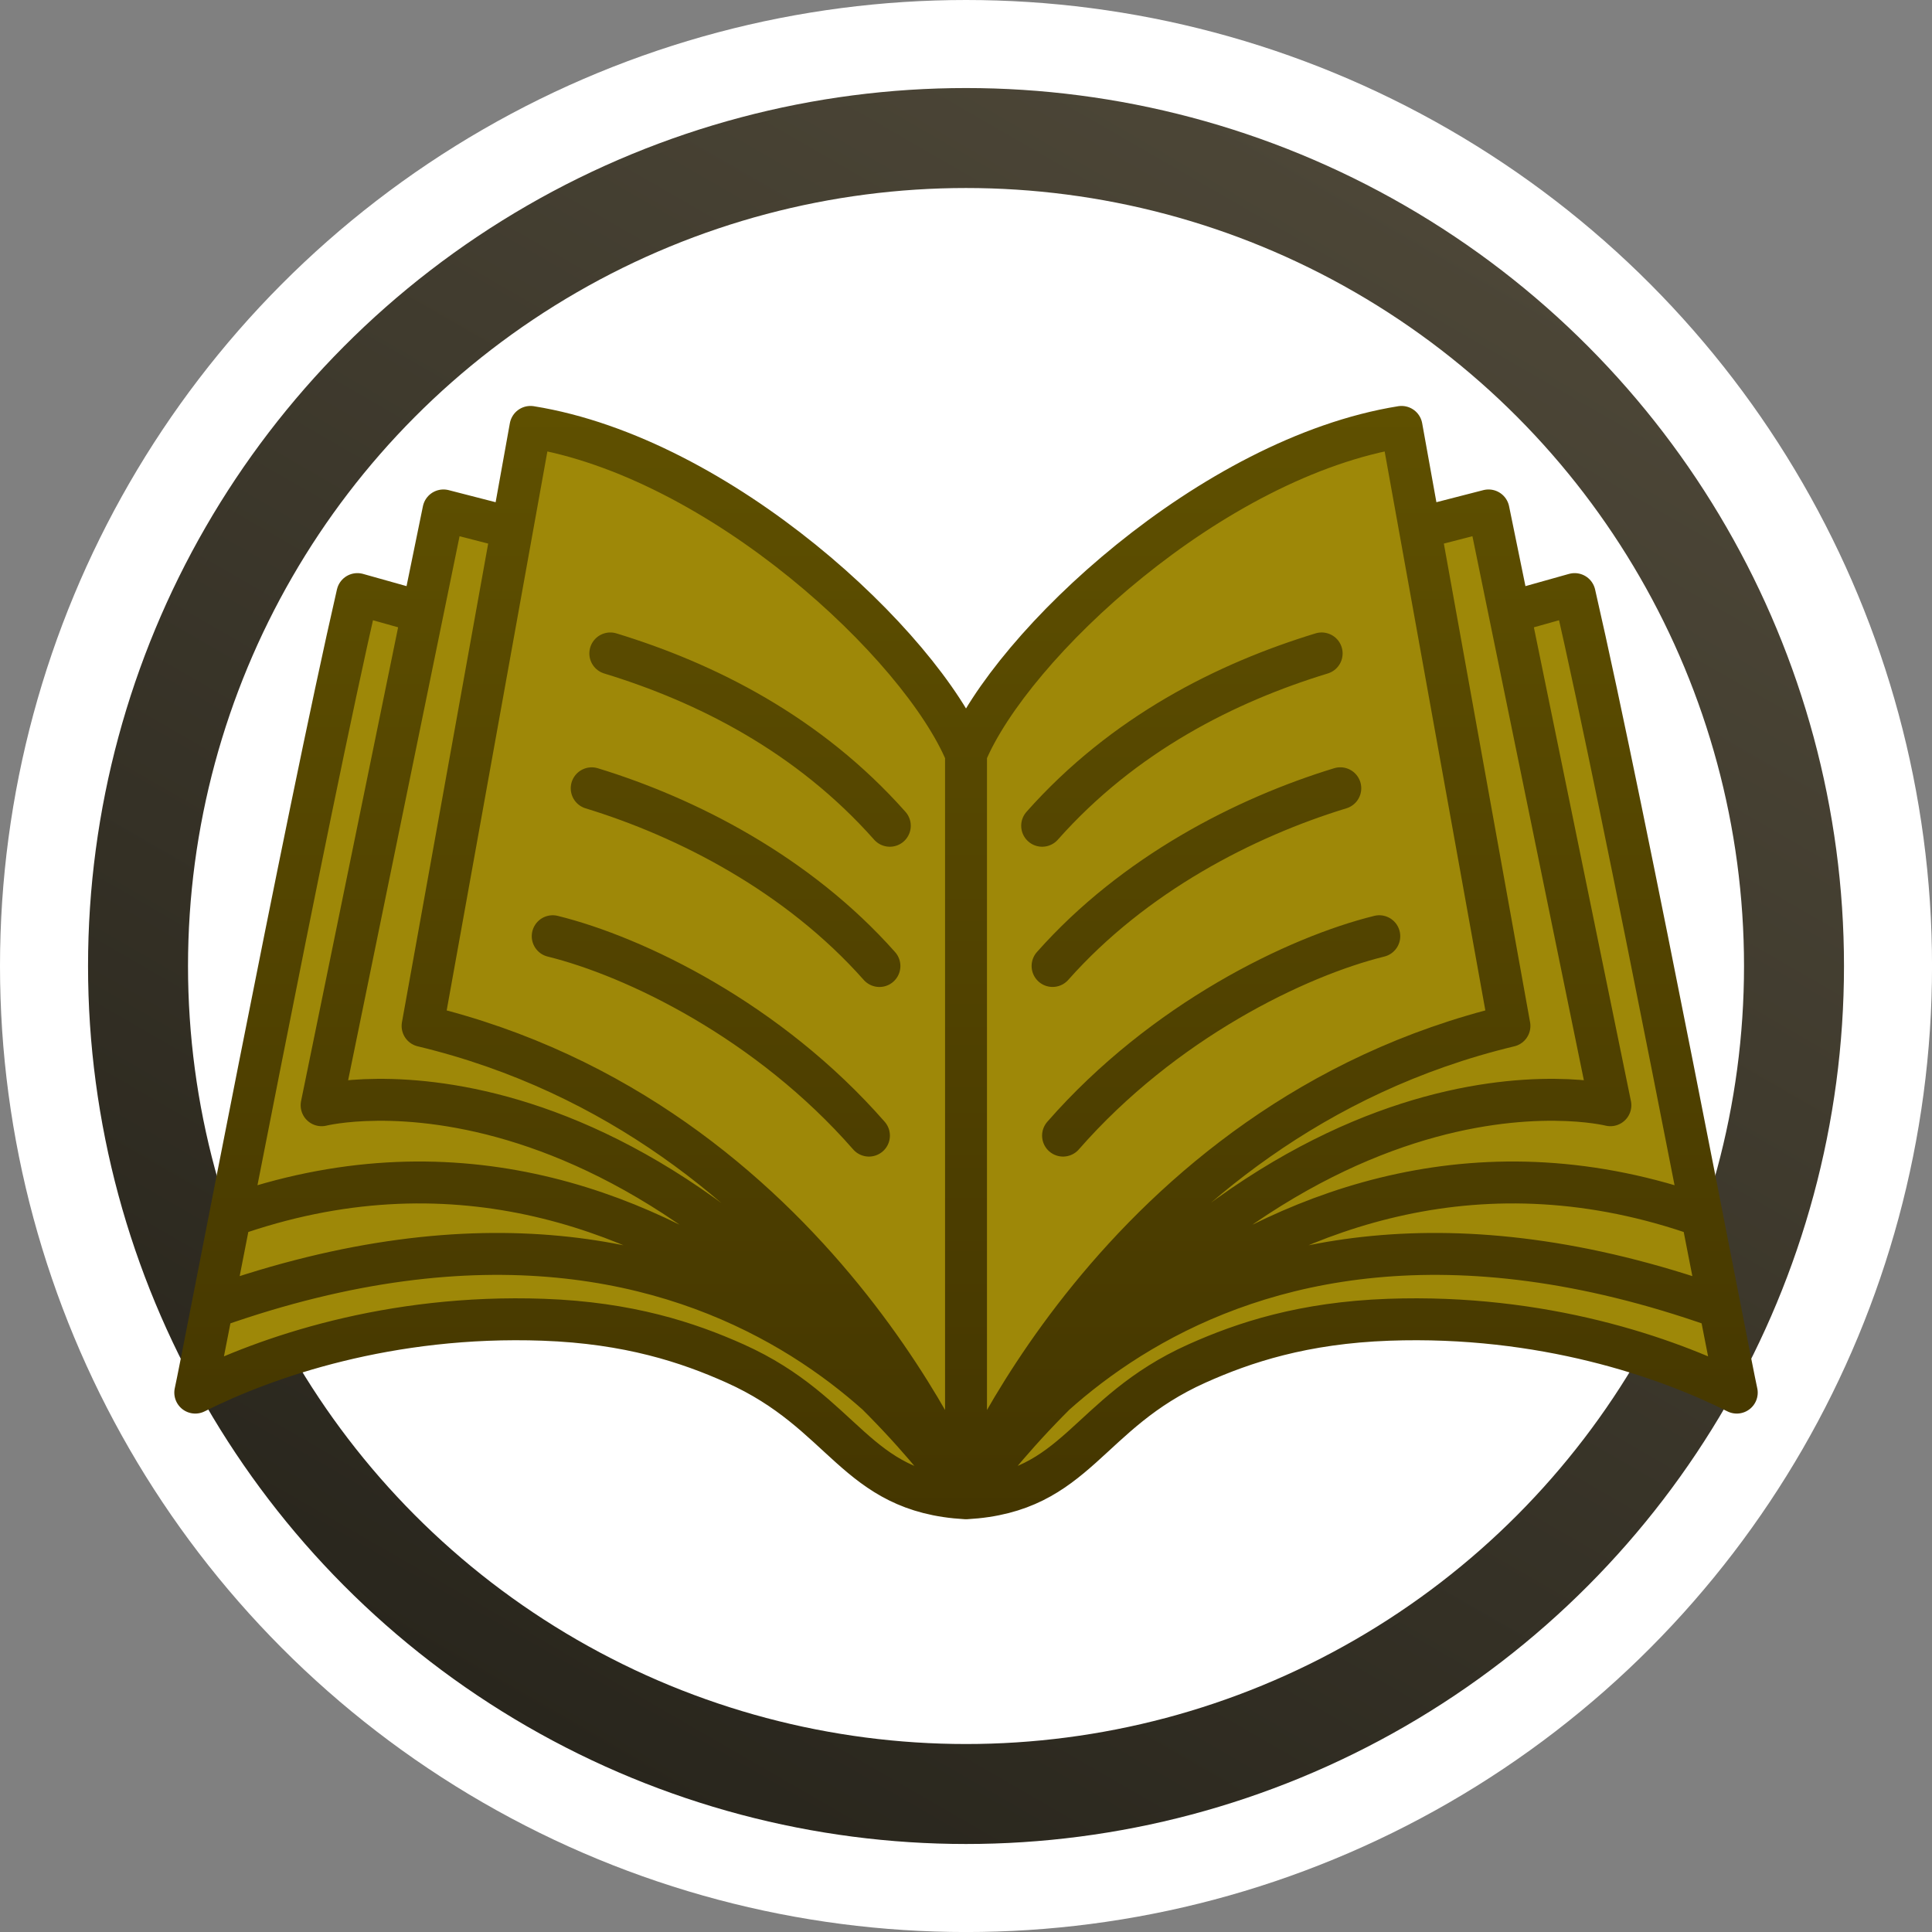 <?xml version="1.0" encoding="UTF-8"?>
<svg id="Layer_2" data-name="Layer 2" xmlns="http://www.w3.org/2000/svg" xmlns:xlink="http://www.w3.org/1999/xlink" viewBox="0 0 599.09 599.09">
  <rect x="0" y="0" width="599.09" height="599.09" fill="#808080" stroke="none"/>
  <defs>
    <style>
      .cls-1 {
        fill: #fff;
      }

      .cls-2 {
        fill: #9e8808;
      }

      .cls-3 {
        stroke: url(#linear-gradient);
        stroke-width: 31px;
      }

      .cls-3, .cls-4 {
        fill: none;
        stroke-linecap: round;
        stroke-linejoin: round;
      }

      .cls-4 {
        stroke: url(#linear-gradient-2);
        stroke-width: 13px;
      }
    </style>
    <linearGradient id="linear-gradient" x1="435.69" y1="63.73" x2="163.4" y2="535.36" gradientUnits="userSpaceOnUse">
      <stop offset="0" stop-color="#4c4637"/>
      <stop offset="1" stop-color="#29261d"/>
    </linearGradient>
    <linearGradient id="linear-gradient-2" x1="299.55" y1="125.88" x2="299.55" y2="471.1" gradientUnits="userSpaceOnUse">
      <stop offset="0" stop-color="#5f5000"/>
      <stop offset="1" stop-color="#443600"/>
    </linearGradient>
  </defs>
  <g id="Layer_1-2" data-name="Layer 1">
    <g>
      <circle class="cls-1" cx="299.55" cy="299.55" r="299.55"/>
      <circle class="cls-3" cx="299.55" cy="299.55" r="256.75"/>
      <path class="cls-2" d="M527.76,377.11c-11.34-57.89-28.88-146.77-39.48-192.87l-20.22,5.68-6.48-31.64-21.33,5.49-5.65-31.39c-58.91,9.47-120.95,67.58-135.05,101.37-14.1-33.79-76.14-91.9-135.05-101.37l-5.65,31.39-21.33-5.49-6.48,31.64-20.23-5.68c-10.59,46.1-28.14,134.98-39.47,192.87-5.87,29.98-10.07,51.64-10.79,54.74,21.78-10.97,60.25-24.3,107.92-22.6,26.46.95,44.84,7.02,59.44,13.56,34.46,15.43,36.98,39.88,71.64,41.8,34.66-1.92,37.18-26.37,71.63-41.8,14.61-6.54,32.98-12.61,59.44-13.56,47.68-1.7,86.15,11.63,107.93,22.6-.72-3.1-4.92-24.76-10.79-54.74Z"/>
      <path class="cls-4" d="M299.55,464.6c-34.66-1.92-37.18-26.36-71.63-41.8-14.6-6.54-32.98-12.61-59.44-13.56-47.68-1.71-86.14,11.63-107.93,22.59,2.09-9.09,34.18-177.63,50.27-247.61l20.22,5.68M299.55,233.75c-14.1-33.8-76.14-91.9-135.05-101.37l-33.46,185.75c122.41,29.36,168.51,146.47,168.51,146.47v-230.85ZM275.92,256.06c-25.26-28.5-57.16-44.43-86.67-53.44M272.7,299.55c-25.26-28.5-59.72-46.1-89.22-55.11M269.45,352.14c-31.16-35.62-72.53-55.52-98.06-61.83M299.55,464.6s-66.96-118.04-232.86-59.47M299.55,464.6s-91.79-135.93-228.21-87.5M158.84,163.77l-21.33-5.49-37.78,184.44s100.91-25.49,199.81,121.88M299.55,464.6c34.66-1.92,37.18-26.36,71.63-41.8,14.6-6.54,32.98-12.61,59.44-13.56,47.68-1.71,86.14,11.63,107.93,22.59-2.09-9.09-34.18-177.63-50.27-247.61l-20.22,5.68M299.55,464.6s46.11-117.11,168.51-146.47l-33.46-185.75c-58.91,9.47-120.95,67.57-135.05,101.37v230.85ZM409.83,202.62c-29.51,9.01-61.4,24.94-86.67,53.44M415.61,244.43c-29.51,9.01-63.96,26.61-89.22,55.11M427.7,290.31c-25.53,6.31-66.9,26.21-98.06,61.83M532.41,405.13c-165.9-58.57-232.86,59.47-232.86,59.47M527.76,377.1c-136.42-48.43-228.21,87.5-228.21,87.5M299.55,464.6c98.9-147.38,199.81-121.88,199.81-121.88l-37.78-184.44-21.33,5.49"/>
    </g>
  </g>
</svg>